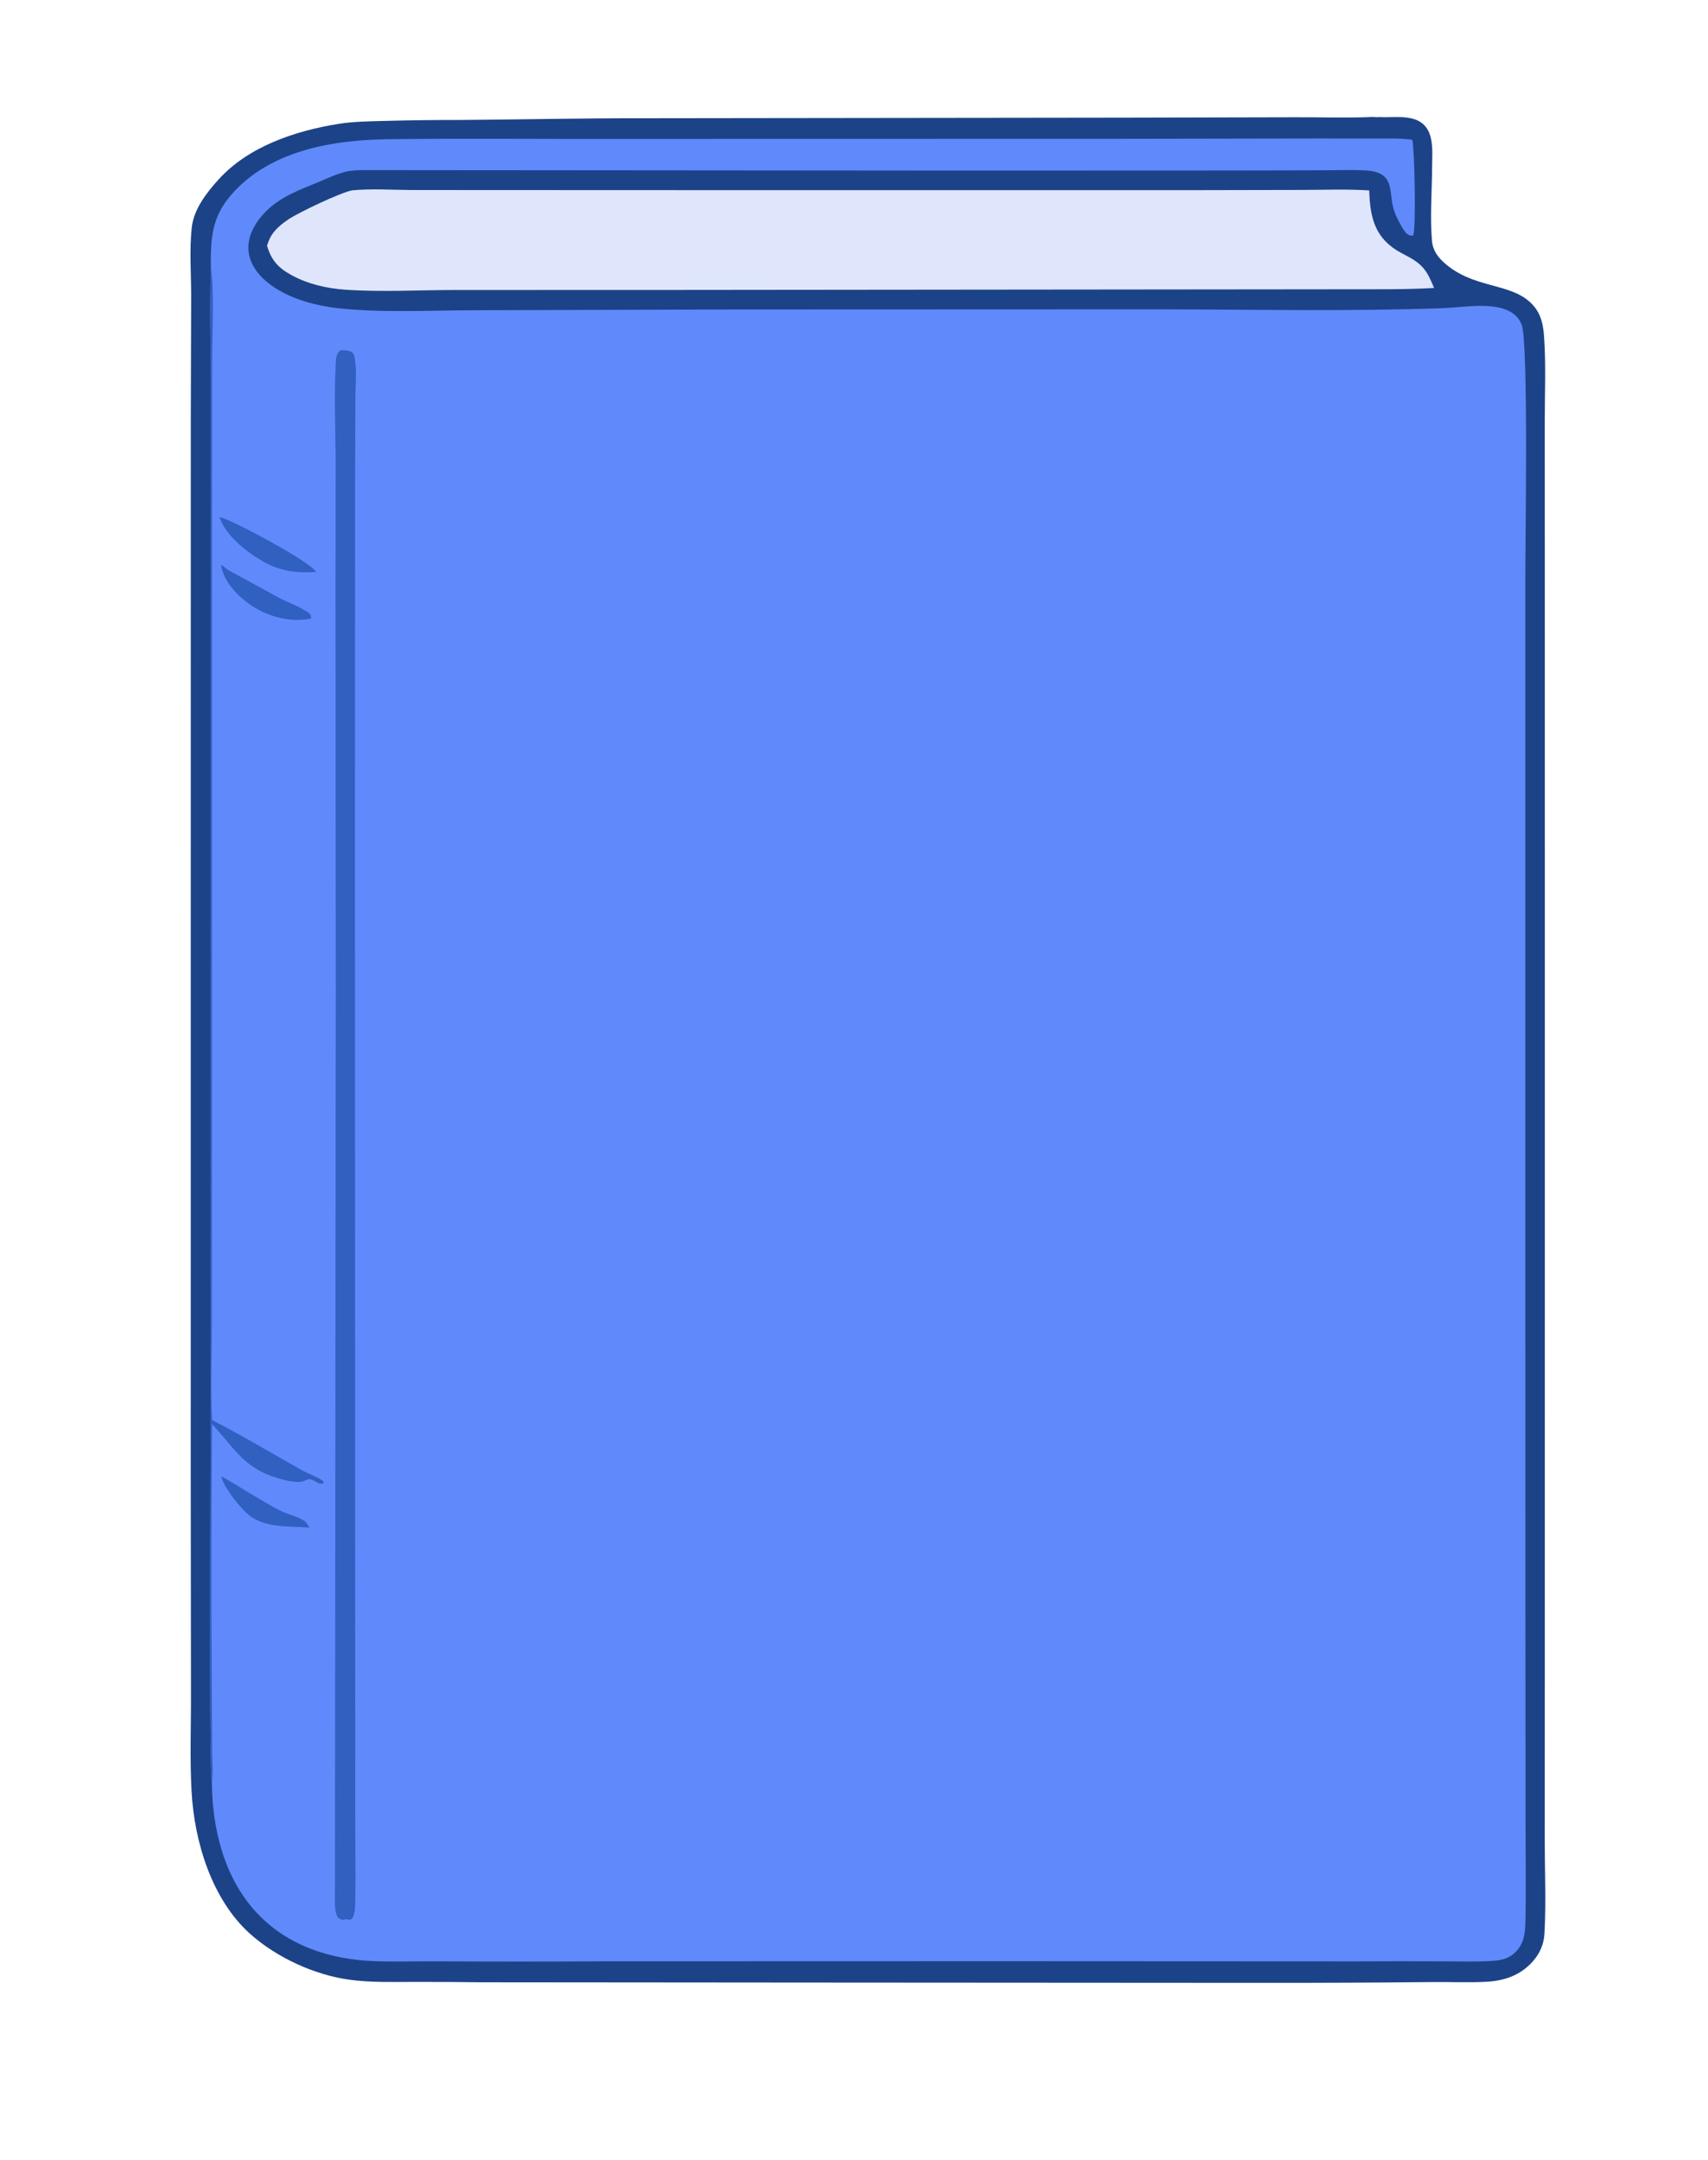 <?xml version="1.0" encoding="utf-8" ?>
<svg xmlns="http://www.w3.org/2000/svg" xmlns:xlink="http://www.w3.org/1999/xlink" width="424" height="536">
	<path fill="#1C4387" d="M340.827 29.023C341.342 29.058 341.825 29.105 342.34 29.047C345.729 29.262 350.439 28.326 353.242 30.746C354.353 31.705 354.949 33.042 355.245 34.454C355.724 36.74 355.527 39.23 355.512 41.562C355.473 47.485 354.967 53.843 355.474 59.725C355.683 62.153 356.962 63.864 358.75 65.41C365.703 71.422 374.283 70.246 379.487 74.677C382.281 77.057 383.042 79.839 383.297 83.4C383.804 90.499 383.465 97.844 383.472 104.968L383.489 144.546L383.496 268.127L383.488 410.347L383.466 456.167C383.465 463.996 383.833 472.019 383.396 479.82C383.252 482.391 382.264 484.653 380.577 486.58C377.536 490.053 373.581 491.457 369.07 491.71C364.442 491.97 359.737 491.723 355.096 491.787Q334.396 492.001 313.694 491.981L202.039 491.911L119.639 491.842Q111.08 491.724 102.521 491.75C97.233 491.755 91.859 491.919 86.609 491.184C78.002 489.979 68.708 485.71 62.174 479.9C52.584 471.373 48.238 456.973 47.554 444.489C47.11 436.39 47.44 428.076 47.405 419.95L47.353 366.907L47.359 210.491L47.365 104.116L47.455 73.377C47.453 67.826 47.003 61.943 47.603 56.445C48.101 51.876 51.322 47.757 54.326 44.459C61.757 36.3 73.325 32.462 83.957 30.747C87.78 30.131 91.712 30.107 95.575 29.998Q105.174 29.746 114.775 29.764C129.652 29.65 144.508 29.319 159.393 29.34L278.768 29.194L321.485 29.093C327.914 29.065 334.406 29.3 340.827 29.023Z"/>
	<path fill="#608AFB" d="M52.347 65.899C52.234 58.191 52.867 52.962 58.447 47.183C68.248 37.032 83.193 34.7 96.656 34.54C115.465 34.316 134.287 34.517 153.099 34.473L277.477 34.448L327.6 34.364L341.411 34.377C344.447 34.385 347.587 34.266 350.601 34.678C351.164 37.14 351.568 56.908 350.798 58.454C350.137 58.488 349.816 58.472 349.293 58.023C348.627 57.453 348.113 56.469 347.679 55.716C346.842 54.261 346.132 52.745 345.755 51.101C345.037 47.977 345.72 44.191 342.027 42.837C341.037 42.474 339.96 42.334 338.912 42.28C335.212 42.088 331.425 42.249 327.717 42.255L306.222 42.301L240.661 42.326L90.931 42.206C89.344 42.216 87.665 42.21 86.11 42.548C83.765 43.058 81.493 44.164 79.286 45.081C74.462 47.086 69.656 48.732 65.897 52.569C63.589 54.924 61.601 58.147 61.65 61.549C61.693 64.52 63.239 67.15 65.352 69.148C70.244 73.772 77.749 75.814 84.277 76.514C94.827 77.645 107.22 76.997 117.993 76.978L181.015 76.797L288.298 76.757C311.634 76.79 335.095 77.31 358.416 76.452C363.509 76.264 372.378 74.506 376.348 78.403C376.982 79.026 377.417 79.743 377.741 80.567C379.449 84.906 378.646 133.631 378.654 142.862L378.642 271.218L378.674 406.743L378.709 453.168C378.71 461.134 378.853 469.133 378.667 477.095C378.603 479.845 378.26 482.312 376.203 484.358C374.623 485.93 372.773 486.377 370.631 486.52C366.561 486.793 362.405 486.649 358.325 486.641Q347.58 486.588 336.835 486.647L247.994 486.605L149.565 486.632Q129.03 486.757 108.496 486.633C103.36 486.606 98.202 486.769 93.07 486.601C82.021 486.239 71.274 482.77 63.594 474.454C55.583 465.78 52.618 453.521 52.602 441.948C51.804 440.314 52.284 358.914 52.286 350.186L52.322 160.398L52.333 97.06C52.338 86.703 51.972 76.241 52.347 65.899Z"/>
	<path fill="#3060C0" d="M52.347 65.899C53.247 72.25 52.665 83.209 52.655 90.035L52.645 137.235L52.639 285.27L52.609 329.085C52.598 336.802 52.267 344.674 52.68 352.371C60.332 356.288 67.665 360.726 75.166 364.911C76.693 365.763 79.156 366.515 80.393 367.672L80.125 368.112C78.287 368.369 77.734 366.246 75.759 367.336C74.098 368.252 70.269 367.183 68.532 366.635C60.23 364.014 58.034 359.026 52.64 353.368Q52.365 386.45 52.593 419.532L52.674 435.035C52.688 437.153 53.001 439.881 52.602 441.948C51.804 440.314 52.284 358.914 52.286 350.186L52.322 160.398L52.333 97.06C52.338 86.703 51.972 76.241 52.347 65.899Z"/>
	<path fill="#3060C0" d="M84.47 86.915C85.286 86.898 86.419 86.865 87.148 87.262C87.679 87.552 87.845 87.888 87.971 88.46C88.661 91.596 88.232 95.581 88.219 98.824L88.147 118.401L88.112 210.495L88.165 397.46L88.186 451.047C88.172 457.832 88.329 464.645 88.188 471.425C88.156 472.944 88.224 474.748 87.406 476.079C86.72 476.417 86.726 476.365 85.979 476.162L85.272 476.378C84.72 476.264 84.255 476.183 83.881 475.725C83.099 474.767 83.158 472.564 83.15 471.396L83.352 246.431L83.293 144.981L83.334 114.359C83.277 106.45 82.928 98.427 83.331 90.529C83.406 89.062 83.335 87.942 84.47 86.915Z"/>
	<path fill="#3060C0" d="M54.502 128.343C54.752 128.378 54.775 128.374 55.058 128.456C58.419 129.423 77.301 139.539 78.452 141.921C74.202 142.231 70.154 141.816 66.321 139.85C61.979 137.623 56.076 133.153 54.502 128.343Z"/>
	<path fill="#3060C0" d="M54.843 140.153C55.616 140.474 56.086 141.134 56.806 141.524L69.084 148.225C71.037 149.294 75.296 150.89 76.774 152.197C77.234 152.603 77.172 152.92 77.231 153.48C77.136 153.498 77.042 153.519 76.946 153.536C71.757 154.488 66.147 152.901 61.905 149.887C58.695 147.607 55.501 144.173 54.843 140.153Z"/>
	<path fill="#3060C0" d="M54.91 366.351C55.306 366.468 55.125 366.391 55.518 366.616C60.157 369.269 64.737 372.31 69.461 374.766C71.368 375.757 73.715 376.183 75.514 377.331C76.071 377.686 76.464 378.476 76.796 379.035C72.052 378.609 66.946 379.159 62.707 376.592C60.185 375.065 55.577 369.094 54.91 366.351Z"/>
	<path fill="#DFE6FC" d="M87.345 47.238C92.112 46.766 97.153 47.112 101.949 47.148L123.745 47.16L194.126 47.187L294.204 47.187L323.341 47.127C328.835 47.112 334.425 46.89 339.904 47.251C340.094 54.2 341.397 59.31 347.901 62.796C349.901 63.868 351.842 64.757 353.338 66.521C354.567 67.97 355.276 69.714 355.999 71.45C348.781 71.866 341.533 71.751 334.304 71.776L166.503 71.942L113.052 71.955C104.01 71.962 94.662 72.507 85.651 71.876C81.157 71.561 76.501 70.497 72.515 68.346C69.138 66.524 67.378 64.662 66.287 60.942C66.589 60.046 66.947 59.08 67.466 58.286C68.474 56.746 70.095 55.42 71.616 54.415C74.315 52.63 84.406 47.844 87.345 47.238Z"/>
</svg>
